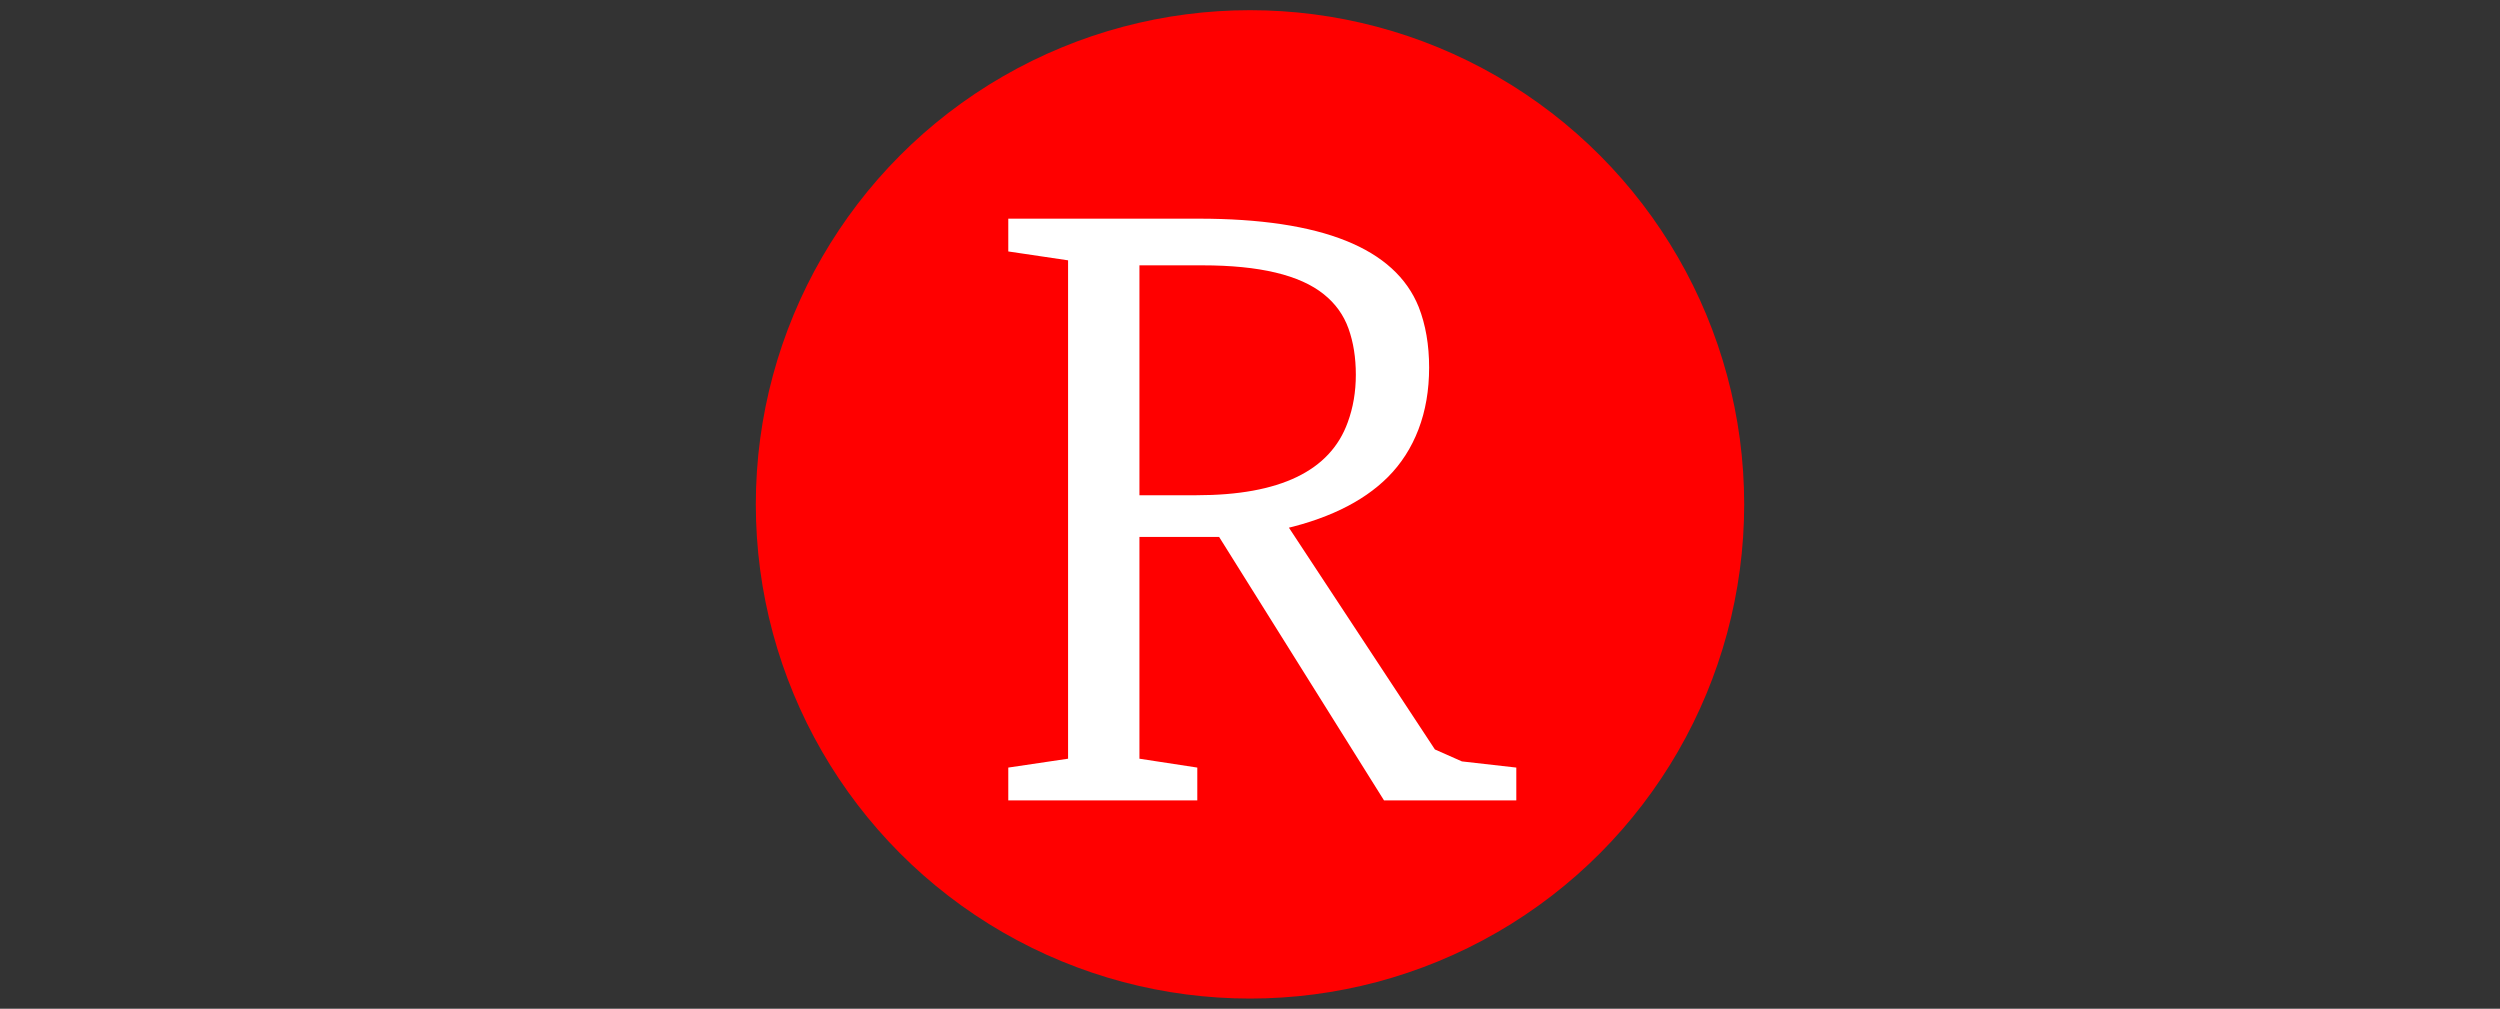 <svg xmlns="http://www.w3.org/2000/svg" version="1.1" xmlns:xlink="http://www.w3.org/1999/xlink" width="2000" height="807" viewBox="0 0 2000 807"><rect x="0" y="0" width="2000" height="807" fill="#333333" stroke="none"/><svg xml:space="preserve" width="2000" height="807" data-version="2" data-id="lg_Vuezzztrsc03JbilhZ" viewBox="0 0 807 807" x="0" y="0"><rect width="100%" height="100%" fill="transparent"></rect><circle r="50" fill="red" transform="translate(403.5 403.5)scale(7.907)"></circle><path fill="#fff" d="M538.468 245.602q8.33 21.29 8.33 48.45 0 27.16-8.48 49.38-8.49 22.21-24.54 38.26-30.55 30.55-89.8 42.9l5.56-10.19 121.89 185.16 21.6 9.56 43.52 4.94v26.23h-105.85l-138.87-221.88 25.92 11.11h-82.7v177.44l46.29 7.1v26.23h-151.21v-26.23l47.83-7.1v-398.7l-47.83-7.1v-26.23h152.14q147.81 0 176.2 70.67m-223.42-33.33v183.92h45.67q99.99 0 120.97-58.32 6.48-17.59 6.48-38.11t-5.86-36.88q-5.86-16.35-19.75-27.46-28.7-23.15-97.21-23.15Z"></path><rect width="406.42" height="465.36" x="-203.21" y="-232.68" fill="none" rx="0" ry="0" transform="translate(413.84 408.11)"></rect></svg></svg>